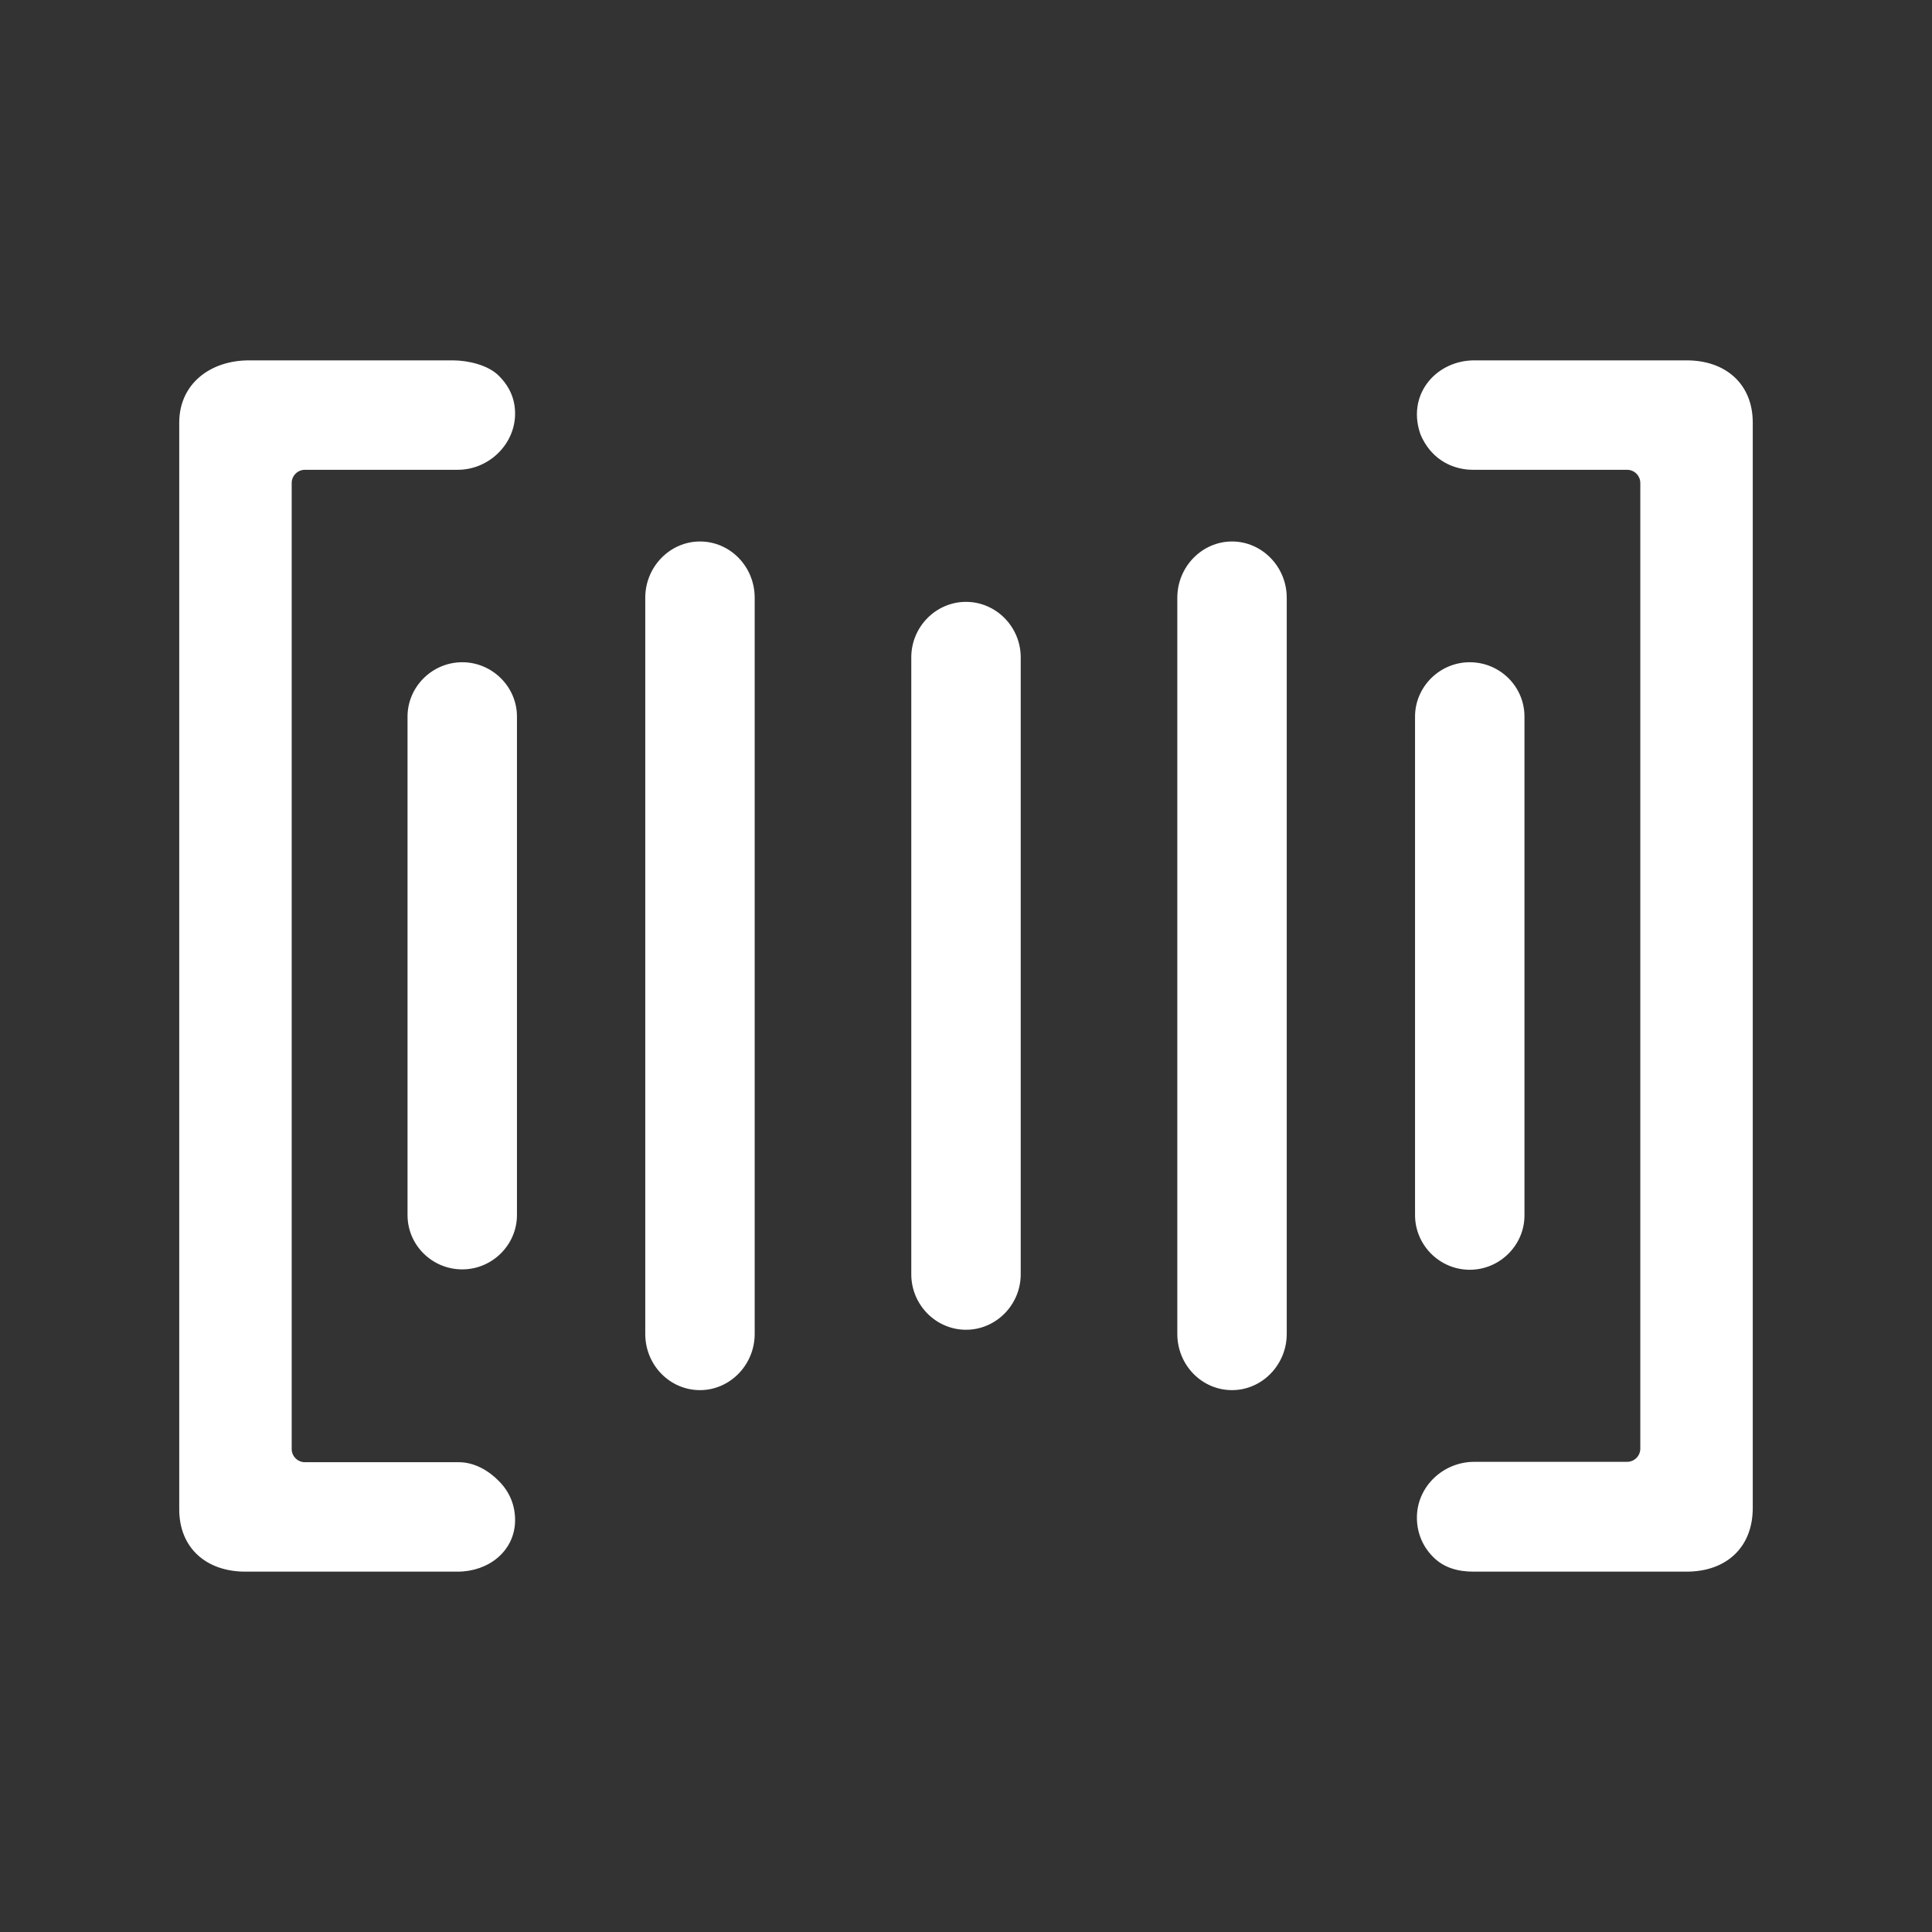 <?xml version="1.0" encoding="utf-8"?>
<!-- Generator: Adobe Illustrator 22.0.1, SVG Export Plug-In . SVG Version: 6.00 Build 0)  -->
<svg version="1.1" id="Layer_1" xmlns="http://www.w3.org/2000/svg" xmlns:xlink="http://www.w3.org/1999/xlink" x="0px" y="0px"
	 viewBox="0 0 512 512" style="enable-background:new 0 0 512 512;" xml:space="preserve" stroke="white" fill="white">
<rect x="0" y="0" width="512" height="512" fill="#333333" stroke="none"/>
<g>
	<path d="M121.6,388H80.8c-2.2,0-4-1.8-4-4V128c0-2.2,1.8-4,4-4h40.5c7.9,0,14.5-6.4,14.7-14c0.1-3.9-1.3-7.2-4.1-10
		c-2.7-2.8-8-4-11.9-4H66c-10,0-18,6-18,16v288c0,10,7,16,17,16h56.3c7.9,0,14.5-5.2,14.7-12.8c0.1-3.9-1.3-7.5-4.1-10.3
		C129.2,390.1,125.5,388,121.6,388z"/>
	<path d="M447,96h-56.3c-9.5,0-17.1,8.3-14,18.3c0.2,0.7,0.5,1.3,0.8,1.9c2.7,5.2,7.6,7.8,12.9,7.8h40.8c2.2,0,4,1.8,4,4v255.9
		c0,2.2-1.8,4-4,4h-40.5c-7.9,0-14.5,6.2-14.7,13.9c-0.1,3.9,1.3,7.6,4.1,10.4c2.7,2.8,6.4,3.8,10.3,3.8H447c10,0,17-6,17-16.4V112
		C464,102,457,96,447,96z"/>
	<path d="M122.5,176c-7.7,0-14,6.3-14,13.9v132.1c0,7.7,6.3,13.9,14,13.9s14-6.3,14-13.9V189.9C136.5,182.3,130.2,176,122.5,176z"/>
	<path d="M389.5,336c7.7,0,14-6.3,14-13.9V189.9c0-7.7-6.3-13.9-14-13.9s-14,6.3-14,13.9v132.1C375.5,329.7,381.8,336,389.5,336z"/>
	<path d="M326.5,144c-7.7,0-14,6.5-14,14.4v195.1c0,8,6.3,14.4,14,14.4s14-6.5,14-14.4V158.4C340.5,150.5,334.2,144,326.5,144z"/>
	<path d="M185.5,144c-7.7,0-14,6.5-14,14.4v195.1c0,8,6.3,14.4,14,14.4s14-6.5,14-14.4V158.4C199.5,150.5,193.3,144,185.5,144z"/>
	<path d="M256,160c-7.7,0-14,6.4-14,14.2v163.5c0,7.8,6.3,14.2,14,14.2c7.7,0,14-6.4,14-14.2V174.2C270,166.4,263.7,160,256,160z"/>
</g>
</svg>
